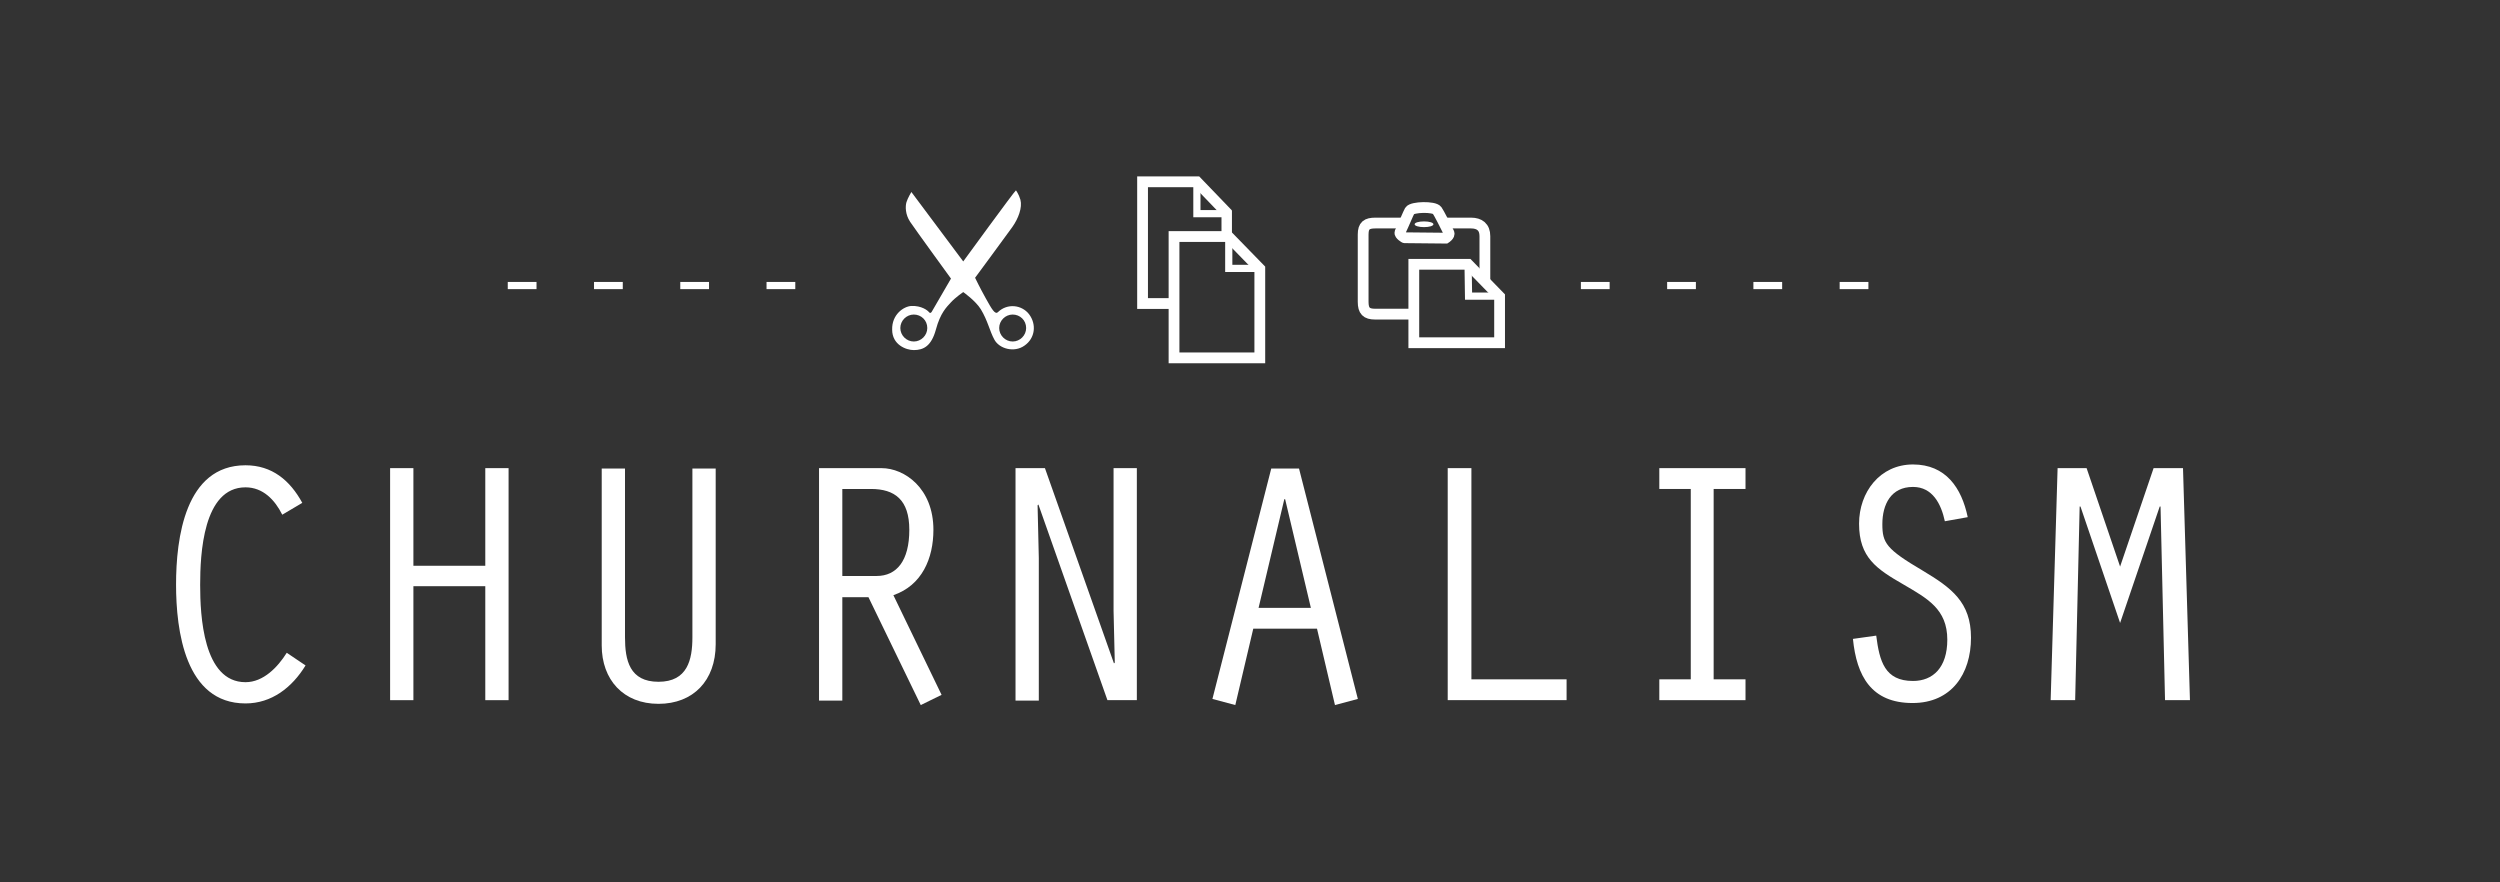 <?xml version="1.0" encoding="utf-8"?>
<!-- Generator: Adobe Illustrator 17.1.0, SVG Export Plug-In . SVG Version: 6.00 Build 0)  -->
<!DOCTYPE svg PUBLIC "-//W3C//DTD SVG 1.1//EN" "http://www.w3.org/Graphics/SVG/1.1/DTD/svg11.dtd">
<svg version="1.1" id="Layer_1" xmlns="http://www.w3.org/2000/svg" xmlns:xlink="http://www.w3.org/1999/xlink" x="0px" y="0px"
	 viewBox="0 0 612 216" style="enable-background:new 0 0 612 216;" xml:space="preserve">
<rect x="0" y="0" width="612" height="216" fill="#333333" stroke="none"/>
<style type="text/css">
	.st0{fill:none;stroke:#FFFFFF;stroke-width:2.639;}
	.st1{fill:#FFFFFF;}
	.st2{fill:none;stroke:#FFFFFF;stroke-width:1.76;}
	.st3{fill:none;stroke:#FFFFFF;stroke-width:1.76;stroke-dasharray:7.039,14.077;}
	.st4{fill:#231F20;stroke:#FFFFFF;stroke-width:2.557;stroke-miterlimit:10;}
</style>
<path class="st0" d="M353,54.6"/>
<path class="st0" d="M343.4,54.6"/>
<g>
	<path class="st0" d="M353,54.6h7.1c2.1,0,3.4,1,3.4,3.2v11.2"/>
	<path class="st0" d="M346.1,76.9c-4,0-9.5,0-9.5,0c-2.1,0-2.9-0.8-2.9-3V57.4c0-2.2,0.9-2.8,3-2.8h6.7"/>
	<path class="st0" d="M342.7,56.9c1.1-2.3,2-4.6,2.4-5.3c0.6-1,6-1.1,6.7-0.1c0.5,0.7,2,3.7,2.9,5.5c0.3,0.6-0.8,1.3-0.8,1.3
		l-10-0.1C343.9,58.3,342.5,57.4,342.7,56.9z"/>
	<path class="st1" d="M350.9,54.9c0,0.4-1,0.7-2.3,0.7c-1.3,0-2.3-0.3-2.3-0.7c0-0.4,1-0.7,2.3-0.7
		C349.9,54.2,350.9,54.5,350.9,54.9z"/>
</g>
<path class="st1" d="M241.3,73c1.5,2.7,2.3,4.1,3,3.4c2.3-2.2,5.8-1.8,7.6,0.5c1.9,2.5,1.5,5.9-1.1,7.7c-2.5,1.8-6.2,0.8-7.4-1.5
	c-1.1-2-1.6-4.6-3.3-7.4c-1.3-2.1-4.3-4.2-4.3-4.2s-1.9,1.3-3,2.5c-1.1,1.2-2.6,2.6-3.7,6.7c-1.1,4-3,5-5.4,5c-1.9,0-5.3-1.3-5.3-5
	c-0.1-3.7,2.8-5.7,4.7-5.8c2.5-0.1,4,1.1,4.3,1.5c0.4,0.5,0.7-0.1,0.7-0.1l4.7-8.1c0,0-8.8-12.1-10-13.9c-1.2-1.8-1.2-3.8-0.9-4.8
	c0.3-1,1.2-2.5,1.2-2.5l12.7,17c0,0,12.6-17.3,12.9-17.4c0,0,0.7,0.9,1.1,2.3c0.5,1.9-0.5,4.6-2,6.7c-1.5,2.1-9.1,12.4-9.1,12.4
	S239.9,70.5,241.3,73z M223.7,77c-1.8,0-3.3,1.5-3.3,3.3c0,1.8,1.5,3.3,3.3,3.3c1.8,0,3.3-1.5,3.3-3.3C227,78.4,225.5,77,223.7,77z
	 M247.9,77c-1.8,0-3.3,1.5-3.3,3.3c0,1.8,1.5,3.3,3.3,3.3c1.8,0,3.3-1.5,3.3-3.3C251.2,78.4,249.7,77,247.9,77z"/>
<g>
	<polygon class="st0" points="308.4,65.8 308.4,87.6 287.4,87.6 287.4,57.9 300.7,57.9 	"/>
	<polygon class="st2" points="300.8,58.9 300.8,65.7 307.8,65.7 307.8,65 301.5,58.9 	"/>
</g>
<g>
	<polygon class="st0" points="367.1,72.6 367.1,83.9 346.1,83.9 346.1,64.7 359.4,64.7 	"/>
	<polygon class="st2" points="359.4,65.7 359.5,72.5 366.5,72.5 366.4,71.8 360.2,65.7 	"/>
</g>
<line class="st3" x1="387" y1="69.9" x2="462.7" y2="69.9"/>
<line class="st3" x1="124.3" y1="69.9" x2="199.9" y2="69.9"/>
<g>
	<path class="st1" d="M74.8,162.9c-3.3,5.4-8.3,9.3-14.7,9.3c-14.8,0-17-17.9-17-29.1c0-11.3,2.2-29.2,17-29.2
		c6.5,0,10.9,3.7,13.9,9.2l-4.9,2.9c-1.8-3.6-4.7-6.7-9-6.7c-10.4,0-11.1,16.4-11.1,23.9c0,7.4,0.7,23.8,11.1,23.8
		c4.4,0,7.9-3.7,10.1-7.2L74.8,162.9z"/>
	<path class="st1" d="M95.5,114.6h5.7v23.9h17.6v-23.9h5.7v56.8h-5.7v-27.9h-17.6v27.9h-5.7V114.6z"/>
	<path class="st1" d="M153,114.6V156c0,5.6,1.1,10.9,8.2,10.9s8.3-5.4,8.3-10.9v-41.3h5.7v43c0,8.9-5.5,14.6-14,14.6
		c-8.6,0-13.9-5.9-13.9-14.3v-43.3H153z"/>
	<path class="st1" d="M200.5,114.6h15.3c5.6,0,12.7,4.9,12.7,15.1c0,7-2.8,13.6-9.8,16l11.8,24.4l-5.1,2.5l-12.8-26.4h-6.4v25.3
		h-5.7V114.6z M206.2,141h8.4c4.9,0,8-3.7,8-11.3c0-7.4-3.6-10-9.4-10h-7V141z"/>
	<path class="st1" d="M248.6,114.6h7.2l16.9,47.8l0.2-0.2l-0.3-12.7v-34.9h5.7v56.8h-7.2l-16.9-47.9l-0.2,0.2l0.3,12.9v34.9h-5.7
		V114.6z"/>
	<path class="st1" d="M306.8,153.9l-4.4,18.7l-5.6-1.5l14.4-56.4h6.8l14.4,56.4l-5.6,1.5l-4.4-18.7H306.8z M314.6,122.2h-0.2
		l-6.3,26.6h12.8L314.6,122.2z"/>
	<path class="st1" d="M354.5,114.6h5.7v51.7h23.3v5.1h-29.1V114.6z"/>
	<path class="st1" d="M413.9,119.7h-7.7v-5.1h21.1v5.1h-7.8v46.6h7.8v5.1h-21.1v-5.1h7.7V119.7z"/>
	<path class="st1" d="M476.1,127.6c-0.9-4.2-3-8.4-7.8-8.4c-5.4,0-7.5,4.3-7.5,9.1c0,4.6,0.9,6.1,9.9,11.4c7,4.2,11.8,7.7,11.8,16.4
		c0,8.9-4.8,16-14.3,16c-10.1,0-13.7-6.6-14.6-15.7l5.7-0.8c0.8,6.3,2.1,11.1,9,11.1c4.9,0,8.4-3.3,8.4-10.1
		c0-7.5-4.9-10.1-10.7-13.5c-6.6-3.8-10.9-6.6-10.9-14.9c0-7.7,5.1-14.5,13.2-14.5c8,0,11.9,5.7,13.4,12.9L476.1,127.6z"/>
	<path class="st1" d="M527.2,114.6h7.2l1.7,56.8H530l-1.1-47.4h-0.2l-9.7,28.5l-9.7-28.5h-0.2l-1.1,47.4h-6l1.7-56.8h7.1l8.2,24.1
		L527.2,114.6z"/>
</g>
<g>
	<g>
		<polyline class="st0" points="287.4,74.3 279.7,74.3 279.7,44.5 293,44.5 300.6,52.4 		"/>
		<polygon class="st2" points="293,45.5 293,52.3 300.1,52.3 300,51.7 293.8,45.6 		"/>
	</g>
	<line class="st4" x1="300.3" y1="51.5" x2="300.3" y2="57.2"/>
</g>
</svg>
